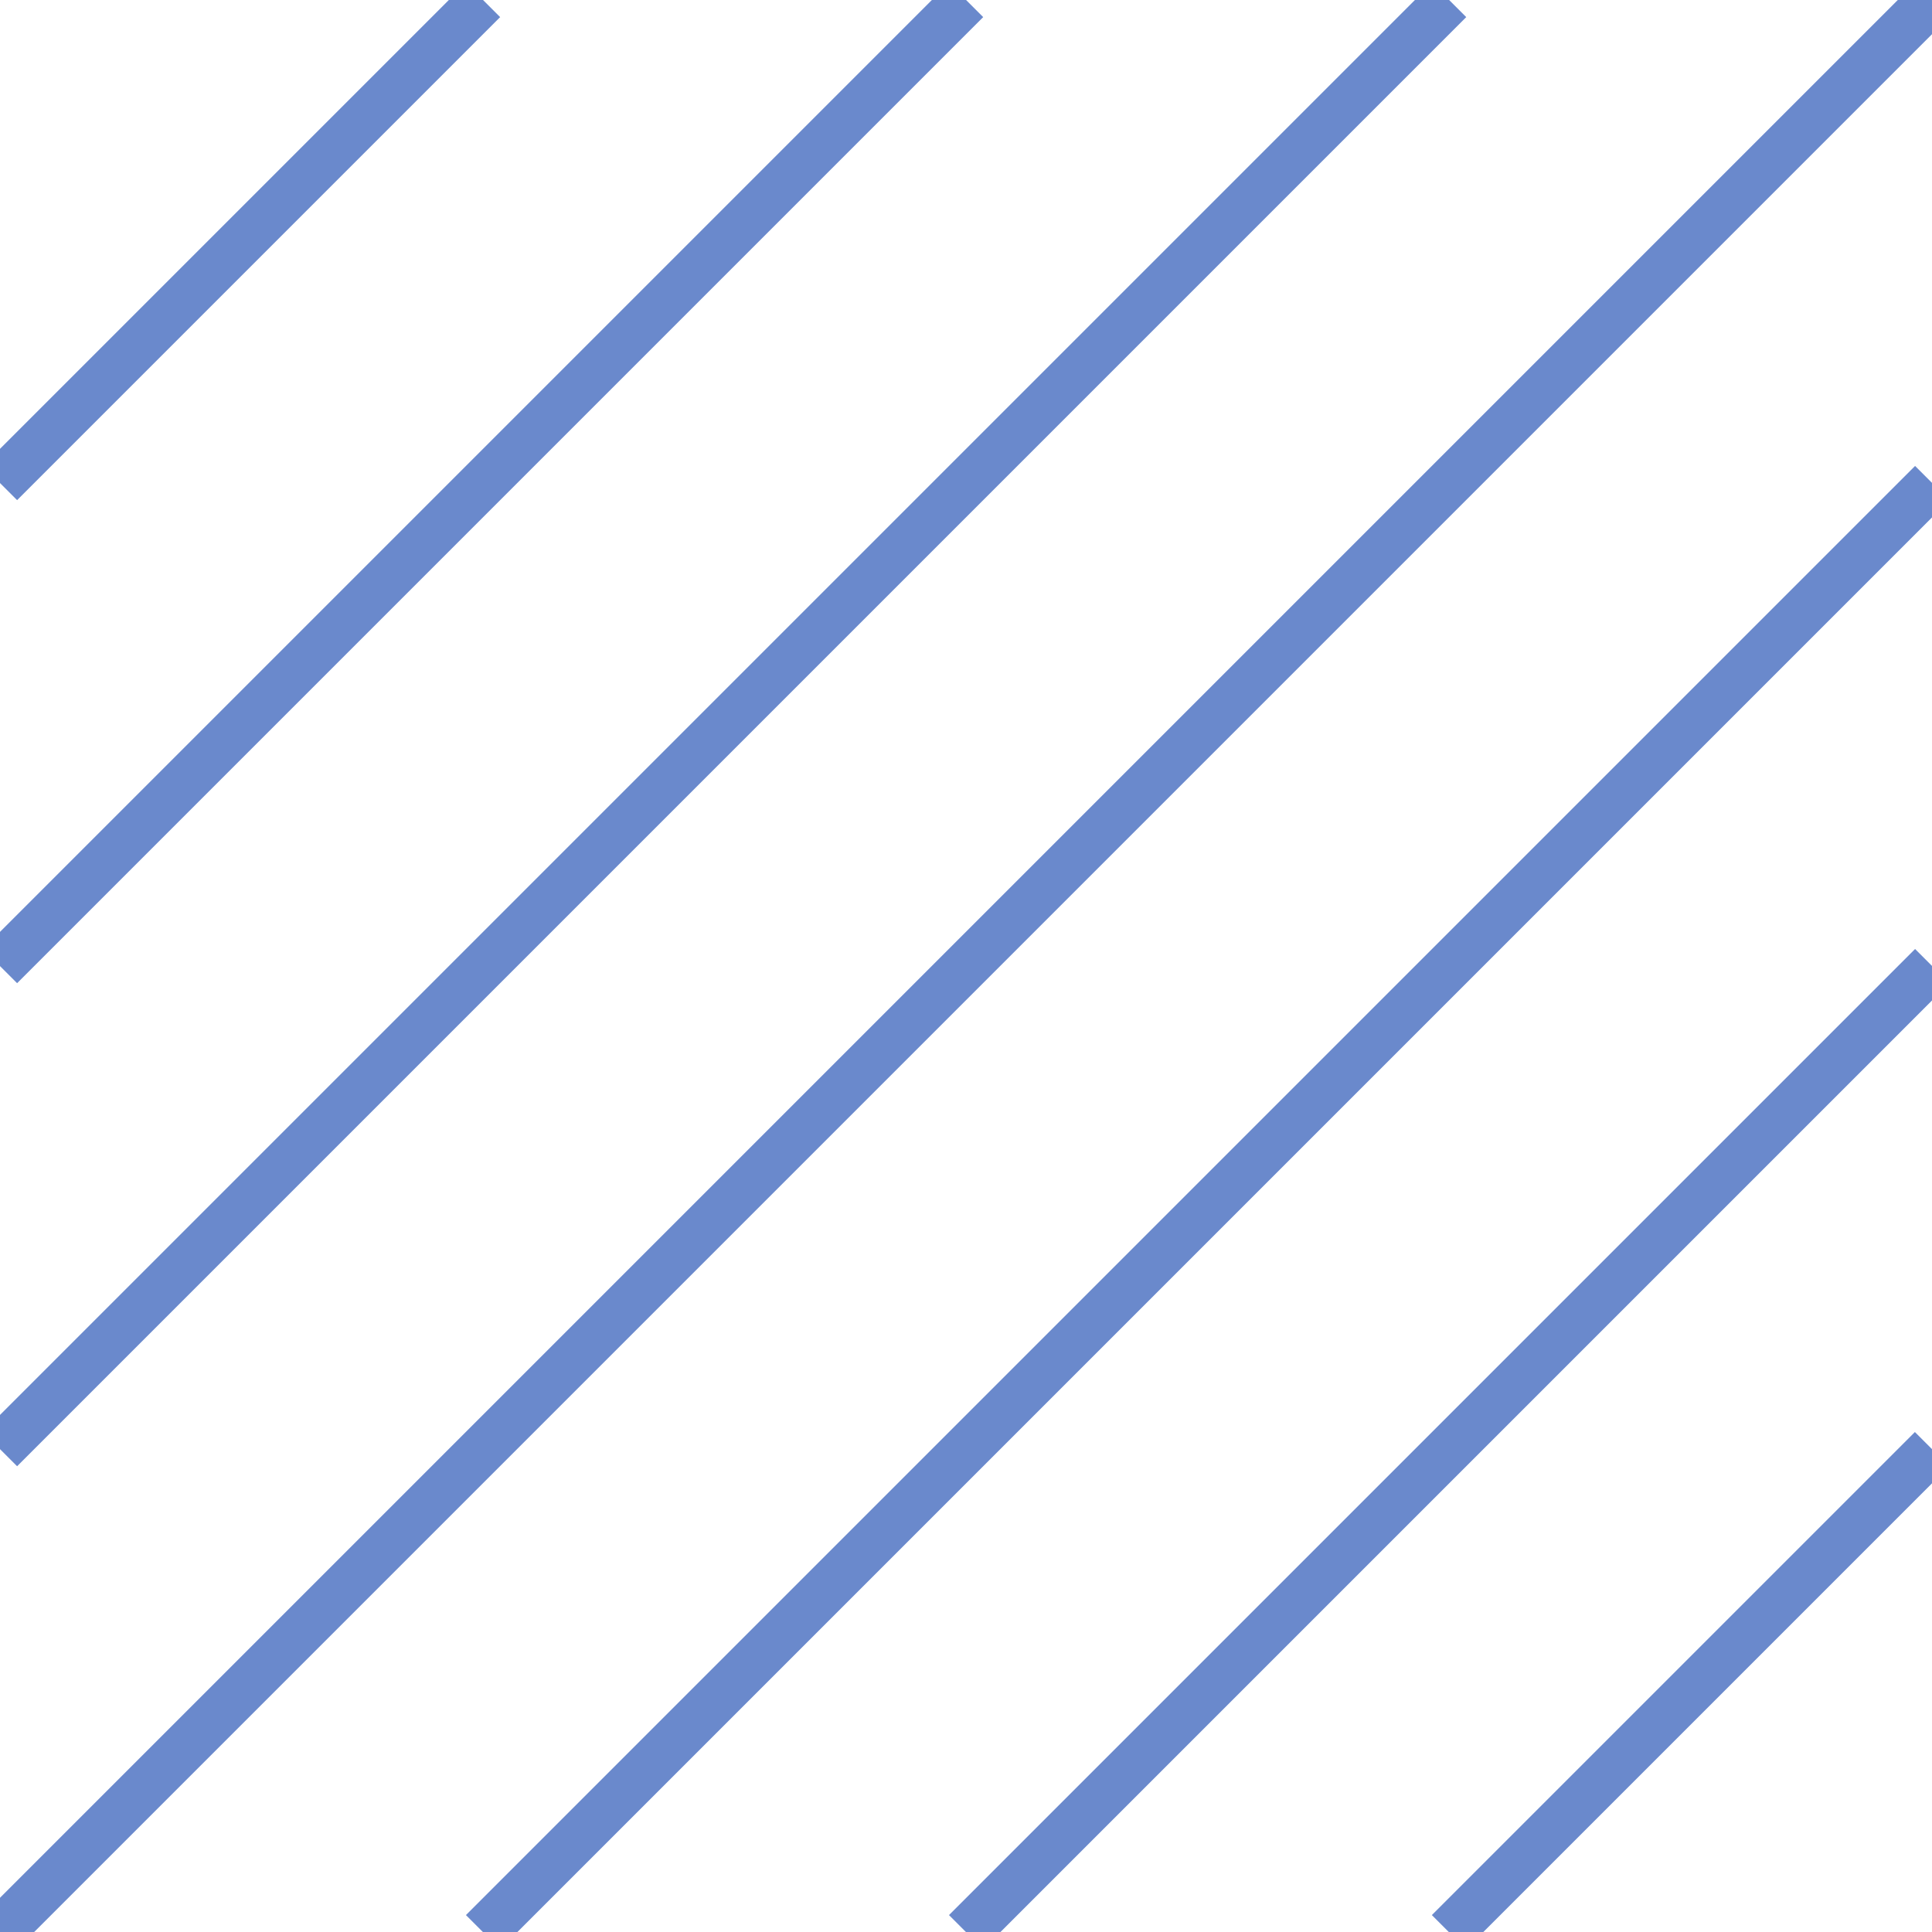 <?xml version="1.0" encoding="UTF-8" standalone="no"?>
<!-- Created with Inkscape (http://www.inkscape.org/) -->

<svg
   width="40"
   height="40"
   viewBox="0 0 10.583 10.583"
   version="1.1"
   id="svg5"
   inkscape:export-filename="/home/hendrik/RLI/empowerplan/digiplan/static/images/map_wind_hatch.png"
   inkscape:export-xdpi="101.6"
   inkscape:export-ydpi="101.6"
   inkscape:version="1.1.2 (0a00cf5339, 2022-02-04)"
   sodipodi:docname="map_wind_hatch.svg"
   xmlns:inkscape="http://www.inkscape.org/namespaces/inkscape"
   xmlns:sodipodi="http://sodipodi.sourceforge.net/DTD/sodipodi-0.dtd"
   xmlns="http://www.w3.org/2000/svg"
   xmlns:svg="http://www.w3.org/2000/svg">
  <sodipodi:namedview
     id="namedview7"
     pagecolor="#ffffff"
     bordercolor="#999999"
     borderopacity="1"
     inkscape:pageshadow="0"
     inkscape:pageopacity="0"
     inkscape:pagecheckerboard="0"
     inkscape:document-units="mm"
     showgrid="true"
     units="px"
     width="10px"
     fit-margin-top="0"
     fit-margin-left="0"
     fit-margin-right="0"
     fit-margin-bottom="0"
     inkscape:zoom="10.24"
     inkscape:cx="20.214844"
     inkscape:cy="15.820313"
     inkscape:window-width="1920"
     inkscape:window-height="1022"
     inkscape:window-x="0"
     inkscape:window-y="0"
     inkscape:window-maximized="1"
     inkscape:current-layer="layer1">
    <inkscape:grid
       type="xygrid"
       id="grid1059" />
  </sodipodi:namedview>
  <defs
     id="defs2" />
  <g
     inkscape:label="Ebene 1"
     inkscape:groupmode="layer"
     id="layer1"
     transform="translate(-579.403,-279.816)">
    <path
       style="fill:none;stroke:#6a89cc;stroke-width:0.265px;stroke-linecap:butt;stroke-linejoin:miter;stroke-opacity:1"
       d="m 589.986,279.816 -10.583,10.583"
       id="path1254" />
    <path
       style="fill:#000000;fill-opacity:1;stroke:#6a89cc;stroke-width:0.265px;stroke-linecap:butt;stroke-linejoin:miter;stroke-opacity:1"
       d="m 579.403,287.754 7.938,-7.938"
       id="path1467" />
    <path
       style="fill:#000000;stroke:#6a89cc;stroke-width:0.265px;stroke-linecap:butt;stroke-linejoin:miter;stroke-opacity:1;fill-opacity:1"
       d="m 579.403,285.108 5.292,-5.292"
       id="path17104" />
    <path
       style="fill:#000000;stroke:#6a89cc;stroke-width:0.265px;stroke-linecap:butt;stroke-linejoin:miter;stroke-opacity:1;fill-opacity:1"
       d="m 579.403,282.462 2.646,-2.646"
       id="path17106" />
    <path
       style="fill:#000000;stroke:#6a89cc;stroke-width:0.265px;stroke-linecap:butt;stroke-linejoin:miter;stroke-opacity:1;fill-opacity:1"
       d="m 582.049,290.4 7.938,-7.938"
       id="path17108" />
    <path
       style="fill:#000000;stroke:#6a89cc;stroke-width:0.265px;stroke-linecap:butt;stroke-linejoin:miter;stroke-opacity:1;fill-opacity:1"
       d="m 584.695,290.4 5.292,-5.292"
       id="path17110" />
    <path
       style="fill:#000000;stroke:#6a89cc;stroke-width:0.265px;stroke-linecap:butt;stroke-linejoin:miter;stroke-opacity:1;fill-opacity:1"
       d="m 587.34,290.4 2.646,-2.646"
       id="path17112" />
  </g>
</svg>
